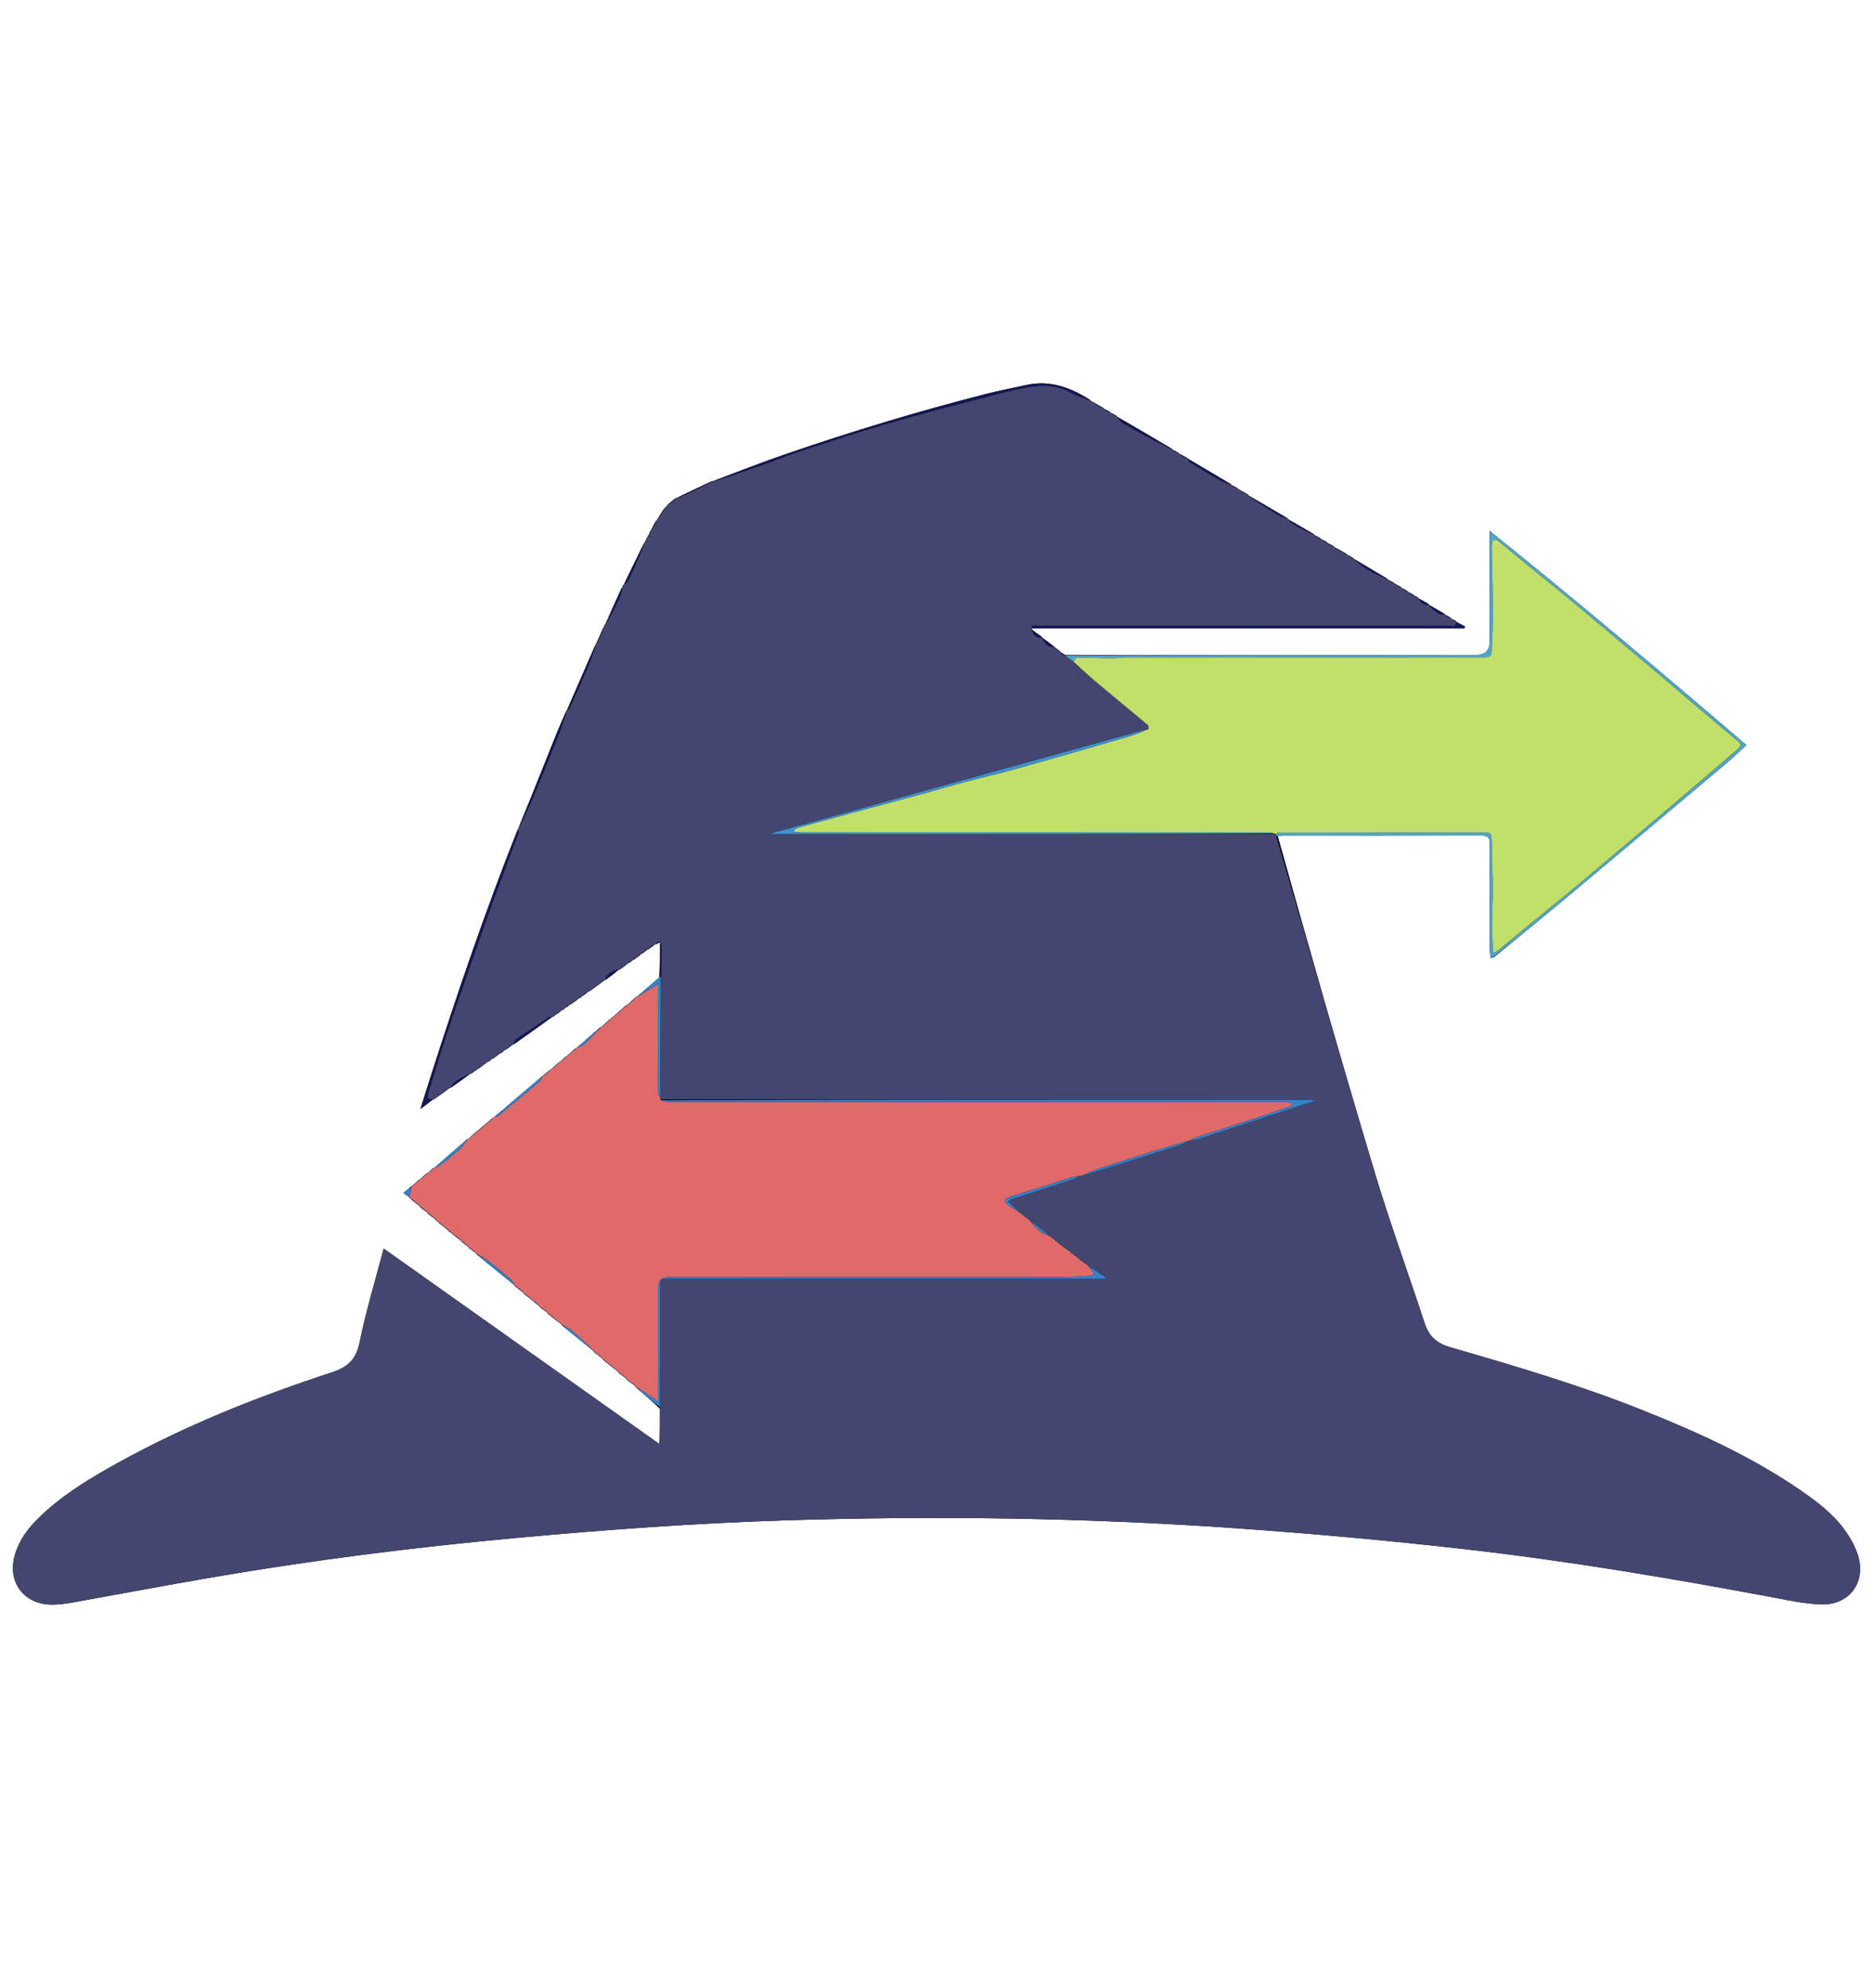<?xml version="1.0" encoding="UTF-8"?>
<svg id="Layer_1" data-name="Layer 1" xmlns="http://www.w3.org/2000/svg" viewBox="0 0 948 1006">
  <defs>
    <style>
      .cls-1 {
        fill: #c2e069;
      }

      .cls-2 {
        fill: #444670;
      }

      .cls-3 {
        fill: #151755;
      }

      .cls-4 {
        fill: #3e92cf;
      }

      .cls-5 {
        fill: #3383ca;
      }

      .cls-6 {
        fill: #50a3cb;
      }

      .cls-7 {
        fill: #e06969;
      }
    </style>
  </defs>
  <path d="M326.61,273.6c-.12.38-.25.76-.32,1.13,0,0-.02-.05-.39.21-3.44,7.03-6.88,14.05-10.26,21.08,0,0-.03-.05-.36.19-.12.38-.25.77-.32,1.14,0,0-.02-.06-.38.24-2.76,6.14-5.52,12.28-8.24,18.43,0,0-.02-.03-.35.21-.11.38-.22.76-.44,1.23,0,0,.04.15-.34.46-1.17,2.7-2.35,5.4-3.65,8.19,0,0,.04.15-.34.48-4.74,10.91-9.47,21.82-14.32,32.82,0,0,.05.14-.33.47-1.57,3.65-3.21,7.28-4.7,10.97-6.3,15.67-12.55,31.37-19.12,47.3-.09.37-.18.74-.56,1.48-.14.3-.3.59-.43.9-16.07,40.47-30.13,81.65-43.41,123.1-1.77,5.53-3.5,11.06-5.56,17.58,2.7-2.01,4.54-3.39,6.33-4.79,0,0,.01.05.46-.05,2.76-1.96,5.51-3.93,8.21-5.92,0,0,.01.06.47-.04,3.42-2.42,6.83-4.84,10.19-7.28,0,0,0,.06.39,0,.4-.32.8-.63,1.21-1.02,0,0,.06.03.47-.15,2.21-1.6,4.42-3.19,6.58-4.81,0,0,.01.06.42-.03.53-.44,1.06-.87,1.55-1.34,0,0,.01.05.45-.05,1.18-.87,2.35-1.75,3.53-2.62,0,0,0,0,.42-.09.78-.61,1.57-1.23,2.29-1.86,0,0,.01.06.45-.04,1.19-.88,2.38-1.75,3.52-2.65,0,0,.01.06.46-.05,6.52-4.63,13.05-9.27,19.52-13.92,0,0,.01.06.42-.03.52-.44,1.04-.88,1.55-1.33,0,0,0,.02.42-.07.78-.62,1.56-1.24,2.28-1.88,0,0,0,.06.42-.03.53-.44,1.05-.88,1.54-1.34,0,0,0,.04.41-.04.52-.43,1.04-.87,1.57-1.29,0,0-.01-.02.39-.09.51-.42,1.03-.84,1.89-1.29.14-.17.28-.34.84-.6.54-.44,1.08-.88,1.57-1.34,0,0,.01.05.42-.03.52-.44,1.05-.87,1.56-1.31,0,0,0,0,.42-.09.77-.62,1.54-1.25,2.26-1.9,0,0,.01.05.46-.06,2.73-1.98,5.46-3.96,8.18-5.94,0,0,0,0,.44-.1,2.17-1.61,4.34-3.23,6.48-5,0,0,.08.14.48-.06,1.55-1.15,3.1-2.31,4.6-3.49,0,0,.01.05.42-.03.52-.44,1.05-.87,1.56-1.31,0,0,0,0,.4-.07.51-.43,1.02-.86,1.88-1.33.13-.18.27-.35.8-.62.4-.34.81-.68,1.09-1.11,0,0,.08.12.49-.04.92-.71,1.84-1.41,2.7-2.13,0,0,0,.06.42-.03.2-.2.4-.4.92-.62.21-.22.43-.44,1.03-.74.41-.33.81-.66,1.02-1.18,0,0,.18.21.68-.03.65-.29,1.3-.59,2.31-1.04,0,6.09,0,11.79-.39,17.79-3.8,3.25-7.59,6.5-11.34,9.79,0,0-.05-.05-.48.06-1.42,1.29-2.85,2.58-4.19,3.9,0,0-.07-.06-.51.04-2.51,2.21-5.02,4.42-7.49,6.66,0,0-.01-.06-.37.03-.12.2-.24.4-.3.6,0,0-.04-.04-.48.06-1.41,1.31-2.82,2.62-4.16,3.95,0,0-.06-.06-.5.04-4.07,3.53-8.14,7.07-12.15,10.63,0,0-.04-.05-.47.05-1.2,1.08-2.39,2.16-3.54,3.28,0,0-.01-.06-.37.02-.12.2-.25.4-.31.6,0,0-.03-.05-.46.06-.95.88-1.9,1.76-2.84,2.66,0,0-.01-.01-.35.07-.12.19-.25.38-.32.58,0,0-.04-.04-.47.06-1.19,1.08-2.39,2.16-3.54,3.28,0,0-.02-.06-.37.03-.13.2-.26.39-.33.57,0,0-.04-.05-.47.05-.97.88-1.94,1.77-3.21,2.71-.2.1-.31.27-.77.63-7.84,6.65-15.67,13.31-23.48,19.99,0,0-.01-.03-.36.05-.13.19-.25.39-.32.58,0,0-.03-.05-.47.05-1.19,1.1-2.37,2.19-3.87,3.37-.2.11-.32.28-.77.62-.98.87-1.96,1.75-3.24,2.69-.2.1-.32.27-.77.61-1.2,1.09-2.39,2.19-3.51,3.32,0,0-.06-.06-.5.04-5.63,4.86-11.25,9.72-16.81,14.61,0,0-.06-.06-.49.03-.97.87-1.94,1.74-2.84,2.64,0,0-.06-.05-.49.04-1.2,1.08-2.39,2.17-3.51,3.29,0,0-.06-.06-.48.04-.96.87-1.91,1.75-2.85,2.65,0,0-.02-.03-.36.06-.12.19-.25.38-.31.58,0,0-.04-.04-.48.07-1.17,1.03-2.34,2.06-3.77,3.33,1.2.85,2.04,1.45,2.92,2,0,0-.06,0,.05.34.2.11.41.22.63.29,0,0-.03.03.15.43,1.49,1.21,2.98,2.41,4.51,3.57,0,0-.05.03.13.43,1.27.99,2.54,1.98,3.86,2.91,0,0-.07.03.1.44,1.27.99,2.55,1.97,3.87,2.92,0,0-.06,0,.05.34.21.11.41.22.64.28,0,0-.03.04.13.41.35.17.71.33,1.02.41,0,0-.05.08.06.5.9.7,1.81,1.41,2.78,2.05,0,0-.08.03.08.41.36.16.71.33,1.13.41,0,0-.1.02-.03.39.22.1.43.21.6.27,0,0,0,.07.12.46.68.48,1.36.96,2.1,1.39,0,0-.08.03.1.4.36.16.73.32,1.06.39,0,0-.04.08.08.48.68.48,1.36.96,2.1,1.39,0,0-.08.03.09.4.36.16.72.33,1.03.42,0,0-.02.08.1.49,1.14.9,2.27,1.81,3.45,2.66,0,0-.05.03.13.43,1.05.77,2.09,1.54,3.18,2.27,0,0-.06,0,.04.33.21.1.42.21.64.28,0,0-.03.03.17.43,6.37,5.21,12.74,10.41,19.15,15.57,0,0-.06.03.13.43,1.5,1.2,2.99,2.41,4.53,3.56,0,0-.06.03.13.43,1.28.98,2.55,1.96,3.87,2.89,0,0-.05.03.13.4.36.16.71.33,1.04.4,0,0-.06.08.06.48.68.49,1.36.97,2.08,1.41,0,0-.06,0,.05.34.2.11.41.21.63.29,0,0-.02.03.16.42,1.26.99,2.52,1.98,3.84,2.92,0,0-.06.03.12.44,2.38,1.88,4.76,3.75,7.2,5.57,0,0-.08.03.1.44,5.28,4.3,10.56,8.6,15.88,12.86,0,0-.06.03.12.44,1.5,1.2,3,2.4,4.55,3.55,0,0-.05.03.13.44,2.59,2.1,5.19,4.21,7.85,6.25,0,0-.09.03.09.44,1.28.98,2.56,1.97,3.91,2.9,0,0-.09.03.09.43,1.28.98,2.56,1.96,3.88,2.89,0,0-.06,0,.04.34.21.11.42.21.64.28,0,0-.03.03.15.44,4.05,3.45,8.1,6.9,12.2,10.88.01,5.83.03,11.65-.24,17.41,0,0,.02.29-.45.11-46.2-32.75-92.39-65.5-139.1-98.6-4.26,16.24-8.96,31.62-12.15,47.3-1.77,8.7-5.75,12.63-14.14,15.38-37.31,12.21-73.75,26.69-108.19,45.74-12.72,7.03-25.22,14.46-36.15,24.17-6.86,6.09-13.01,12.76-15.85,21.78-4.47,14.19,4.31,26.06,19.12,25.82,3.09-.05,6.21-.41,9.25-.96,23.68-4.23,47.32-8.72,71.02-12.79,51.07-8.76,102.44-15.26,154.03-19.99,45.3-4.15,90.65-7.47,136.13-8.9,75.91-2.39,151.75-1.36,227.53,3.94,39.07,2.74,78.05,6.23,116.96,10.67,52.48,5.98,104.5,14.74,156.38,24.51,7.72,1.45,15.52,3.1,23.33,3.41,14.45.57,23.19-11.03,18.91-24.86-1.47-4.75-4.13-9.34-7.11-13.37-5.94-8.01-13.9-13.98-22.06-19.58-24.92-17.12-52.27-29.46-80.22-40.61-31.64-12.61-64.27-22.26-96.95-31.71-6.81-1.97-10.8-5.55-12.97-12.2-8.26-25.28-17.45-50.27-25.09-75.73-17.04-56.78-33.36-113.78-49.29-170.88.88-.04,1.77-.11,2.65-.11,33.45,0,66.9.05,100.36-.07,3.37-.01,4.38,1.01,4.36,4.34-.13,17.83-.06,35.67-.03,53.5,0,1.3.27,2.59.52,4.25.4-.15.79-.3,1.63-.53,11.82-9.7,23.72-19.3,35.45-29.11,27.38-22.89,54.69-45.86,81.99-68.84,3.43-2.88,6.64-6.03,10.28-9.35-42.86-36.77-85.61-72.83-129.96-108.41,0,2.16,0,3.14,0,4.12,0,17.3,0,34.61-.01,51.91q0,6.73-6.68,6.75c-69.32.07-138.64.13-208.34-.03-.72-.48-1.43-.96-2.17-1.38,0,0,.05-.02-.15-.41-.83-.58-1.66-1.16-2.58-2.03-.15-.18-.34-.25-.78-.61-1.92-1.46-3.84-2.92-5.78-4.31,0,0,.06-.03-.16-.42-1.73-1.19-3.45-2.38-5.23-3.94-.05-.11-.09-.23.5-.36h218.78c.04-.31.08-.61.12-.92-1.43-.78-2.86-1.57-4.3-2.3,0,0,.05-.03-.18-.4-.75-.43-1.49-.85-2.47-1.05,0,0,.25-.2-.03-.52-.98-.58-1.96-1.16-3.01-1.71,0,0-.03-.07-.33-.36-2.64-1.57-5.27-3.14-7.92-4.65,0,0,.06-.02-.19-.4-1.72-.98-3.44-1.97-5.17-2.89,0,0,.05-.03-.17-.38-.62-.31-1.24-.62-1.85-.93,0,0,0,0-.26-.35-1.02-.56-2.04-1.13-3.06-1.65,0,0,.04-.02-.2-.4-1.04-.56-2.07-1.12-3.11-1.62,0,0,.05-.03-.17-.38-.62-.3-1.25-.6-1.86-.94,0,0-.03.03-.25-.29-.35-.14-.7-.28-1.05-.38,0,0,.04-.02-.2-.39-1.04-.56-2.07-1.12-3.12-1.62,0,0,.05-.03-.19-.41-5.72-3.41-11.43-6.82-17.15-10.23,0,0,.01,0-.25-.36-1.02-.56-2.05-1.12-3.07-1.64,0,0,.03-.02-.22-.39-2.14-1.22-4.28-2.44-6.43-3.61,0,0,.05-.03-.2-.4-1.04-.55-2.08-1.1-3.14-1.6,0,0,.04-.03-.2-.4-1.04-.55-2.08-1.1-3.13-1.6,0,0,.04-.03-.2-.39-1.04-.55-2.07-1.11-3.12-1.61,0,0,.05-.03-.2-.41-4.36-2.56-8.72-5.11-13.09-7.61,0,0,.05-.03-.2-.4-6.59-3.88-13.18-7.76-19.78-11.58,0,0,.05-.03-.2-.4-1.72-.98-3.43-1.96-5.16-2.9,0,0,.03-.02-.21-.39-1.03-.56-2.07-1.11-3.11-1.62,0,0,.05-.03-.21-.4-7.26-4.3-14.53-8.6-21.78-12.91,0,0-.02.02-.28-.34-1.46-.78-2.91-1.56-4.37-2.31,0,0,.03-.02-.22-.38-1.03-.55-2.07-1.11-3.11-1.62,0,0,.04-.02-.21-.4-9.24-5.44-18.49-10.88-27.74-16.26,0,0,.05-.03-.2-.4-1.04-.55-2.09-1.1-3.14-1.6,0,0,.05-.03-.19-.4-1.05-.54-2.1-1.08-3.15-1.59,0,0,.03-.02-.22-.39-2.14-1.22-4.28-2.43-6.43-3.61,0,0,.04-.03-.22-.4-10.01-6.44-20.6-10.28-32.73-7.53-6.48,1.47-13.02,2.67-19.46,4.31-34.46,8.77-68.46,19.07-102.08,30.64-12.33,4.24-24.47,9.02-36.65,13.58,0,0,0-.05-.5-.02-6.08,2.87-12.15,5.75-18.17,8.65,0,0-.01-.06-.44.05-.98.87-1.97,1.75-3.36,2.75-.71.86-1.43,1.72-2.53,2.79-1.22,1.92-2.43,3.84-3.6,5.77,0,0-.03-.03-.4.22-.74,1.48-1.49,2.97-2.39,4.55,0,0,.04.18-.33.47-.3.7-.59,1.4-.88,2.1,0,0,0,0-.33.22-.12.37-.24.74-.34,1.1,0,0-.02-.03-.35.2-.12.38-.24.75-.32,1.13,0,0-.02-.03-.36.19Z"/>
  <path class="cls-2" d="M322.99,483.9c-.13.18-.27.35-.81.56-.89.48-1.38.92-1.87,1.37,0,0,0,0-.23,0-.73.47-1.23.93-1.73,1.38,0,0-.01-.05-.24-.04-1.74,1.23-3.26,2.45-4.77,3.67,0,0-.08-.14-.31-.16-3.19.68-5.68,1.98-6.7,5.13,0,0,0,0-.24,0-2.96,2.02-5.67,4.03-8.39,6.04,0,0-.01-.05-.24-.04-.97.67-1.71,1.33-2.45,1.99,0,0,0,0-.23,0-.74.47-1.24.92-1.74,1.38,0,0-.01-.05-.23-.04-.74.48-1.25.95-1.76,1.42-.14.17-.28.34-.82.54-.9.47-1.39.9-1.88,1.33,0,0,.01.02-.23.03-.74.46-1.24.91-1.73,1.37,0,0,0-.04-.24-.03-.73.48-1.23.95-1.73,1.42,0,0,0-.06-.23-.06-.97.66-1.73,1.32-2.48,1.97,0,0,0-.02-.24,0-.73.48-1.22.94-1.72,1.41,0,0-.01-.06-.24-.06-.75.13-1.36.13-1.79.41-5.46,3.61-10.92,7.21-16.29,10.94-.79.55-1.12,1.77-1.67,2.67,0,0-.01-.06-.24-.05-1.4.92-2.56,1.83-3.73,2.75,0,0-.01-.06-.23-.07-.98.65-1.74,1.3-2.5,1.95,0,0,0,0-.24.01-1.41.91-2.57,1.81-3.72,2.71,0,0-.01-.05-.24-.04-.73.48-1.23.95-1.73,1.42,0,0-.01-.06-.24-.06-2.4,1.66-4.58,3.33-6.76,5,0,0-.06-.03-.3-.1-.61.34-.99.75-1.36,1.16,0,0,0-.06-.24-.06-2.68,1.35-5.22,2.57-7.54,4.12-1.17.78-1.93,2.16-2.88,3.27,0,0-.01-.06-.25-.06-2.97,2.01-5.7,4.02-8.43,6.03,0,0-.01-.05-.26-.05-3.03.05-2.6-1.67-2.08-3.37,2.85-9.26,5.56-18.57,8.61-27.77,4.05-12.22,8.33-24.36,12.57-36.51,3.95-11.32,7.89-22.64,11.98-33.9,3.92-10.78,8.06-21.49,12.04-32.25.38-1.04.33-2.23.48-3.35.09-.37.18-.74.64-1.34,2.67-5.43,5.09-10.58,7.28-15.84,4.21-10.11,8.35-20.26,12.39-30.44,1.57-3.96,2.79-8.06,4.17-12.09,0,0-.05-.14.24-.23.61-.5,1.02-.87,1.22-1.33,3.14-6.95,6.34-13.88,9.32-20.9,1.5-3.52,2.59-7.21,3.86-10.83,0,0-.04-.15.25-.24,1.44-2.87,2.59-5.65,3.74-8.43,0,0-.04-.15.18-.31.33-.54.44-.92.55-1.3,0,0,.02.03.24,0,2.49-4.47,4.86-8.86,6.99-13.36.77-1.63.95-3.54,1.39-5.32,0,0,.02.06.18-.04.27-.49.38-.89.5-1.28,0,0,.03.05.23.03.95-.93,1.89-1.73,2.38-2.76,1.7-3.54,3.28-7.13,4.85-10.74,1.12-2.59,2.14-5.22,3.2-7.83,0,0,.02.05.17-.06.27-.49.39-.87.51-1.25,0,0,.02.03.17-.08.27-.49.39-.86.5-1.24,0,0,.02.03.17-.08.27-.48.39-.85.51-1.23,0,0,0,0,.25-.04.5-.81.75-1.57,1-2.33,0,0-.04-.18.27-.27,1.02-1.63,1.74-3.17,2.45-4.71,0,0,.03.03.24.01,1.4-2,2.59-3.98,3.78-5.96.71-.86,1.43-1.72,2.6-2.63,1.41-.97,2.37-1.89,3.33-2.81,0,0,.01.06.25.07,2.38-.91,4.56-1.76,6.65-2.78,3.95-1.92,7.86-3.93,11.78-5.91,0,0,0,.05.24.04,2.35-.64,4.46-1.23,6.53-1.93,6.87-2.33,13.75-4.66,20.59-7.08,4.44-1.57,8.79-3.39,13.25-4.92,6.35-2.17,12.75-4.17,19.13-6.24,5.76-1.87,11.5-3.83,17.3-5.58,8.32-2.51,16.66-4.95,25.05-7.24,10.51-2.88,21.06-5.63,31.62-8.33,8.48-2.17,16.92-4.7,25.54-6.13,7.25-1.21,14.7-1.34,21.61,2.58,3.21,1.82,6.86,2.86,10.31,4.26,0,0-.04.03,0,.23,2.24,1.4,4.44,2.58,6.65,3.77,0,0-.03.02,0,.25,1.14.73,2.25,1.23,3.36,1.73,0,0-.05.03-.02.24,1.14.73,2.25,1.24,3.36,1.75,0,0-.05.03-.04.24,1.09,1.25,2.02,2.57,3.28,3.3,5.35,3.08,10.78,6.02,16.23,8.94,2.78,1.49,5.64,2.8,8.47,4.2,0,0-.04.02,0,.24,1.13.73,2.22,1.25,3.32,1.77,0,0-.03.02,0,.24,1.56.96,3.08,1.71,4.6,2.45,0,0,.02-.02.04.23.34.68.55,1.27.97,1.53,4.89,3,9.76,6.03,14.74,8.86,1.97,1.12,4.19,1.78,6.3,2.65,0,0-.05.03-.03.25,1.13.74,2.23,1.25,3.33,1.76,0,0-.03.02,0,.24,1.81,1.16,3.59,2.11,5.38,3.06,0,0-.05.03-.03.23,4.9,3.31,9.74,6.48,14.69,9.47,1.64.99,3.55,1.53,5.33,2.27,0,0-.05.03-.04.23,1.1,1.06,2.1,2.08,3.3,2.73,3.3,1.77,6.68,3.38,10.03,5.06,0,0-.05.03-.02.24,1.13.73,2.23,1.25,3.34,1.77,0,0-.04.03,0,.24,1.14.73,2.24,1.24,3.35,1.75,0,0-.04.03-.01.24,1.14.73,2.24,1.24,3.35,1.75,0,0-.05.03-.02.23,2.23,1.4,4.44,2.59,6.66,3.78,0,0-.03.02,0,.24,1.12.74,2.21,1.26,3.3,1.77,0,0-.01,0,.01.23,2.52,2.03,4.9,4.04,7.55,5.57,3.15,1.82,6.54,3.22,9.82,4.81,0,0-.05.03-.03.24,1.13.73,2.23,1.25,3.33,1.78,0,0-.04.02.05.17.46.28.82.41,1.18.55,0,0,.03-.03.07.22.71.52,1.37.78,2.04,1.05,0,0-.05.03-.02.24,1.13.73,2.23,1.26,3.33,1.78,0,0-.04.02,0,.24,1.12.74,2.2,1.26,3.28,1.79,0,0,0,0,.04.23.7.51,1.37.78,2.04,1.05,0,0-.05.03-.03.23,1.41,1.92,2.84,3.54,5.39,3.06,0,0-.06.02-.06.23,2.26,2.59,4.5,5.01,8.22,4.74,0,0,.03.07,0,.3,1.09.75,2.2,1.27,3.32,1.79,0,0-.25.2-.15.34.94.52,1.77.9,2.6,1.28,0,0-.05.03-.06.28-.58,2.92-2.73,1.69-4.1,1.69-69.12.07-138.23.06-207.35.06-1.11,0-2.22-.02-3.32.1-.19.02-.31.74-.46,1.13.05.11.09.23.17.76,1.16,2.62,2.56,4.39,5.42,3.91,0,0-.06.03-.06.23,1.36,2.52,2.75,4.8,5.99,4.5.23-.03.41.04.61.62.94.94,1.83,1.48,2.72,2.02,0,0-.05.02-.03.23.82.73,1.62,1.26,2.63,1.87,1.43.95,2.65,1.82,3.89,2.68.02,0,.04-.03.09.13.24.29.42.42.71.74,4.09,3.67,8.02,7.21,12.07,10.61,8.28,6.93,16.63,13.77,24.89,20.71.37.31.18,1.28,0,1.92-63.9,17.65-127.55,35.32-191.76,53.14,12.16,0,23.79,0,35.41,0,19.41,0,38.82.02,58.22.01,54.12,0,108.24-.02,162.43.01.07.04.23.03.25.18.15.41.27.68.4.94,16.61,56.91,32.93,113.9,49.97,170.68,7.64,25.46,16.82,50.46,25.09,75.73,2.17,6.65,6.16,10.23,12.97,12.2,32.67,9.45,65.3,19.1,96.95,31.71,27.95,11.14,55.3,23.49,80.22,40.61,8.16,5.6,16.12,11.57,22.06,19.58,2.98,4.02,5.64,8.62,7.11,13.37,4.28,13.83-4.46,25.43-18.91,24.86-7.81-.31-15.61-1.95-23.33-3.41-51.88-9.77-103.9-18.52-156.38-24.51-38.91-4.44-77.89-7.94-116.96-10.67-75.78-5.31-151.62-6.33-227.53-3.94-45.48,1.43-90.83,4.74-136.13,8.9-51.59,4.73-102.97,11.24-154.03,19.99-23.71,4.07-47.34,8.56-71.02,12.79-3.05.54-6.16.91-9.25.96-14.82.25-23.59-11.63-19.12-25.82,2.84-9.02,8.99-15.7,15.85-21.78,10.94-9.7,23.44-17.13,36.15-24.17,34.45-19.05,70.88-33.53,108.19-45.74,8.4-2.75,12.37-6.68,14.14-15.38,3.19-15.69,7.89-31.07,12.15-47.3,46.7,33.11,92.9,65.86,139.36,98.78.38.1.49.02.61-.05-.05-.06-.09-.11-.14-.17-.01-5.83-.03-11.65,0-18.05.04-21.92.04-43.26.04-65.15h225.35c.06-.27.13-.54.19-.81-2.97-2.02-5.93-4.05-8.91-6.06,0,.01.02,0-.08-.2-.92-.73-1.74-1.28-2.58-1.81-.01.02.02,0-.08-.18-.46-.31-.82-.46-1.15-.57.02.03.02-.04-.04-.24-.49-.48-.92-.77-1.39-1.04-.03.02.03,0-.07-.2-1.16-.95-2.21-1.7-3.27-2.44,0,.01.01,0-.08-.2-.91-.74-1.73-1.29-2.57-1.83-.03.02.03,0-.07-.17-.45-.31-.81-.45-1.16-.6,0,0,.01-.03-.05-.24-.9-.73-1.75-1.25-2.62-1.78-.03-.01.03-.04-.03-.24-.72-.68-1.39-1.15-2.08-1.61-.02.02.03,0-.08-.2-.93-.73-1.75-1.27-2.59-1.8-.02.02.03,0-.08-.2-3.14-2.52-6.18-4.83-9.24-7.13-.02.02.03,0-.07-.2-1.15-.95-2.2-1.7-3.26-2.45-.01.01.02,0-.08-.2-.92-.74-1.74-1.29-2.58-1.81-.02.02.03,0-.08-.21-1.75-1.68-3.39-3.17-5.15-4.76.75-.58.97-.86,1.26-.96,10.3-3.35,20.6-6.67,30.89-10.05,1.53-.5,2.97-1.28,4.6-1.94.15-.01.44-.05.7-.02,16.42-5.08,32.59-10.16,48.73-15.32,2.16-.69,4.21-1.75,6.29-2.65-.02-.02,0,.04.27.04,1.67-.31,3.11-.52,4.46-.96,17.17-5.62,34.33-11.27,51.49-16.91,2.14-.7,4.29-1.39,6.43-2.08l-.12-.65c-110.3,0-220.6,0-330.92-.19-.04-.32-.07-.44-.05-.88.05-7.17.03-14.02.05-20.88.04-13.38.1-26.76.32-40.34.24-5.3.36-10.38.31-15.47,0-.81-.76-1.61-1.18-2.42-.83.62-1.67,1.23-2.5,1.85,0,0-.18-.21-.31-.19-.51.42-.9.83-1.28,1.23-.21.22-.43.44-1.01.72-.57.26-.77.45-.97.65,0,0,0-.06-.21-.06-1.11.77-2,1.53-2.89,2.3,0,0-.08-.12-.26-.15-.55.39-.93.81-1.3,1.22Z"/>
  <path class="cls-7" d="M334.17,555.74c.03.13.05.25.16.82,1.43.69,2.79,1.14,4.14,1.14,76.12.03,152.23.03,228.35.03,27.96,0,55.92,0,83.88.03,1.26,0,2.53.29,3.79.44-.41,1.1-.81,1.44-1.28,1.6-6.46,2.22-12.91,4.46-19.39,6.59-9.64,3.16-19.32,6.22-28.96,9.38-.8.26-1.47.88-2.21,1.34,0,0-.02-.06-.27-.05-5.86,1.67-11.48,3.26-17.06,5.01-9.77,3.05-19.54,6.14-29.27,9.34-2.97.98-5.8,2.39-8.69,3.61,0,0-.29.04-.72.03-2.04.33-3.68.55-5.25,1.02-3.05.93-6.05,2.04-9.09,3-7.04,2.23-14.11,4.38-21.14,6.63-1.54.49-3.37,1.6-1.85,3.24,1.61,1.74,4.05,2.72,6.13,4.03,0,0-.05.03-.02.25.91.74,1.79,1.25,2.66,1.76,0,0-.03.02,0,.25,1.13.95,2.24,1.67,3.35,2.4,0,0-.05.03-.02.24,2.63,3.18,5.02,6.45,9.34,7.09,0,0-.04.02-.01.25.91.73,1.79,1.24,2.68,1.75,0,0-.04.03-.01.25.73.67,1.43,1.12,2.13,1.58,0,0-.06.03,0,.27.92.75,1.79,1.25,2.65,1.76,0,0,0,.02.05.23.43.33.81.45,1.19.57,0,0-.06.02-.02.25.91.74,1.78,1.26,2.66,1.78,0,0-.02.02,0,.25,1.14.95,2.25,1.67,3.36,2.39,0,0-.06.03-.02.24.5.47.96.74,1.43,1,0,0,0,.08.05.24.43.29.81.42,1.18.54,0,0-.03.02,0,.25.91.74,1.79,1.25,2.67,1.75,0,0-.03.02,0,.24,1.02,1.47,2.02,2.72,3.3,4.33-.93.29-1.68.7-2.45.75-4.85.28-9.7.66-14.55.66-66.19.05-132.38.03-198.56.04q-5.47,0-5.47,5.56c0,17.74,0,35.48,0,53.22,0,1.15,0,2.31,0,4.23-1.36-1.06-1.99-1.61-2.68-2.07-2.88-1.9-5.79-3.77-8.69-5.65,0,0,.03-.03-.04-.17-.27-.25-.47-.37-.67-.49,0,0,.06,0,.04-.22-1.36-1.17-2.7-2.13-4.05-3.08,0,0,.09-.03.06-.25-1.37-1.17-2.71-2.13-4.05-3.09,0,0,.09-.03.06-.24-2.69-2.29-5.35-4.37-8.01-6.45,0,0,.05-.03.03-.25-1.58-1.39-3.14-2.57-4.7-3.75,0,0,.06-.03.03-.24-3.8-3.63-7.51-7.13-11.38-10.43-1.33-1.13-3.09-1.76-4.65-2.62,0,0,.08-.03.05-.24-2.47-2.06-4.91-3.91-7.36-5.77,0,0,.06-.03.04-.25-1.35-1.18-2.67-2.14-4-3.11,0,0,.02-.03-.05-.17-.27-.26-.47-.37-.66-.49,0,0,.06,0,.04-.22-.74-.68-1.46-1.14-2.18-1.6,0,0,.06-.08.03-.25-.42-.31-.8-.45-1.19-.59,0,0,.05-.03.02-.25-1.36-1.17-2.69-2.12-4.03-3.08,0,0,.06-.03.03-.25-1.58-1.39-3.14-2.57-4.7-3.75,0,0,.06-.03.03-.24-.67-1.07-1.19-2.07-1.99-2.75-3.49-2.96-6.99-5.92-10.63-8.7-2.1-1.61-4.46-2.88-6.7-4.3,0,0,.03-.03-.05-.17-.27-.26-.47-.37-.67-.48,0,0,.06,0,.04-.22-1.13-.97-2.24-1.71-3.35-2.45,0,0,.05-.03.03-.24-1.2-1.09-2.37-1.98-3.54-2.86,0,0,.02-.08.02-.27-.4-.33-.79-.46-1.19-.6,0,0,.08-.03.05-.25-.75-.67-1.47-1.12-2.19-1.57,0,0,.04-.08.02-.26-.42-.31-.81-.45-1.21-.59,0,0,.08-.03.05-.25-.75-.67-1.47-1.12-2.2-1.57,0,0,0-.07.02-.25-.22-.27-.45-.37-.68-.46,0,0,.1-.02.05-.2-.45-.32-.84-.46-1.23-.6,0,0,.08-.03.05-.25-.97-.89-1.92-1.57-2.86-2.25,0,0,.05-.08.03-.25-.41-.32-.79-.46-1.17-.61,0,0,.03-.04-.04-.18-.28-.25-.47-.37-.67-.48,0,0,.06,0,.05-.22-1.35-1.18-2.69-2.14-4.02-3.1,0,0,.07-.03.04-.25-1.36-1.18-2.69-2.14-4.01-3.1,0,0,.05-.03.02-.25-1.57-1.4-3.12-2.58-4.67-3.76,0,0,.03-.03-.05-.17-.27-.26-.46-.37-.66-.49,0,0,.06,0,.04-.21.42-1.88.87-3.55,1.31-5.22,0,0,.04.04.18-.01.26-.24.39-.42.52-.6,0,0,.02.03.25.02,1.17-.92,2.1-1.83,3.03-2.75,0,0,.06.06.27.06,1.39-1.12,2.56-2.25,3.73-3.38,0,0,.06.05.27.06,1.16-.91,2.11-1.82,3.05-2.73,0,0,.06.06.27.06,1.07-.43,2.01-.75,2.76-1.32,3.13-2.44,6.32-4.84,9.25-7.51,1.89-1.73,3.37-3.91,5.03-5.89,0,0,.06.06.27.07,1.38-1.14,2.56-2.29,3.73-3.44.02-.23.14-.39.74-.52,1.36-.94,2.31-1.86,3.27-2.78.03-.23.14-.4.75-.54,1.57-1.16,2.73-2.3,3.9-3.44,0,0,.03.05.17,0,.27-.24.4-.42.54-.61,0,0,.01.03.25.03.66-.09,1.2-.04,1.5-.29,6.97-5.75,13.92-11.5,20.82-17.34.68-.57.92-1.65,1.37-2.49.02-.23.13-.39.74-.51,1.35-.94,2.29-1.86,3.23-2.79,0,0,.04.05.18,0,.27-.24.41-.43.54-.62,0,0,.02.06.24.05,1.4-1.13,2.57-2.26,3.74-3.38,0,0,.04.04.17-.02.26-.24.39-.42.52-.6,0,0,.01.01.25.01,1.17-.92,2.09-1.84,3.02-2.76,0,0,.03.05.17,0,.27-.24.4-.44.53-.63,0,0,.01.06.24.06,1.4-1.13,2.57-2.25,3.75-3.37,0,0,.04.05.26.04,1.52-.73,3.04-1.24,4.09-2.24,2.87-2.72,5.54-5.65,8.28-8.49,0,0,.06.06.27.06,1.6-1.35,3-2.71,4.39-4.06,0,0,.04.04.18,0,.27-.25.39-.44.52-.63,0,0,.01.06.24.05,2.72-2.25,5.21-4.5,7.71-6.75,0,0,.07.06.28.07,1.61-1.33,3.01-2.68,4.41-4.02,0,0,.05.05.27.05,3.37-2,6.52-4.01,10.44-6.5,0,4.06,0,7.38,0,10.7,0,14.58-.03,29.16.05,43.74,0,1.12.75,2.23,1.15,3.34Z"/>
  <path class="cls-6" d="M646.34,423.05c-.46-.17-.59-.43-.5-.91.38-.24.54-.26.86-.33.35-.16.48-.32.88-.53,34.48-.01,68.65-.02,102.82-.02,4.13,0,4.56.35,4.7,4.5.11,3.49-.03,6.99.06,10.49.12,4.36.54,8.72.51,13.07-.04,6.41-.5,12.82-.51,19.22,0,4.39.43,8.77.7,13.77,1.39-.8,2.09-1.08,2.64-1.53,4.78-3.91,9.52-7.87,14.3-11.79,6.32-5.18,12.68-10.3,18.98-15.5,6.28-5.19,12.52-10.44,18.76-15.69,7.66-6.44,15.32-12.88,22.95-19.35,7.07-5.99,14.12-12.01,21.17-18.03,8.06-6.88,16.17-13.7,24.14-20.68,3.02-2.65,2.72-3.23-.44-5.79-6.33-5.16-12.55-10.46-18.78-15.73-6.57-5.56-13.08-11.2-19.66-16.75-7.84-6.63-15.71-13.21-23.57-19.8-7.52-6.31-15.02-12.66-22.58-18.92-6.54-5.42-13.18-10.72-19.76-16.09-5.21-4.26-10.37-8.59-15.61-12.81-.61-.49-1.79-.92-2.35-.65-.55.26-.81,1.45-.89,2.26-.14,1.32-.07,2.66-.04,3.99.21,10.73.53,21.47.6,32.2.03,5.19-.47,10.37-.58,15.56-.11,5.28-.21,5.47-5.43,5.47-60.02,0-120.03,0-180.05.02-2.41,0-4.82.45-7.22.43-5.75-.06-11.49-.34-17.24-.33-.65,0-1.29,1.29-1.94,1.99-1.22-.87-2.44-1.74-3.86-2.79-.21-.18-.11-.37-.11-.37,69.32-.06,138.64-.12,207.96-.19q6.67,0,6.68-6.75c0-17.3.01-34.61.01-51.91,0-.98,0-1.97,0-4.12,44.35,35.58,87.1,71.63,129.96,108.41-3.64,3.32-6.85,6.46-10.28,9.35-27.3,22.98-54.61,45.95-81.99,68.84-11.73,9.81-23.63,19.41-35.77,29.01-.68.03-1.05.15-1.41.27-.15-1.3-.42-2.59-.42-3.89-.03-17.83-.1-35.67.03-53.5.02-3.33-.98-4.35-4.36-4.34-33.45.11-66.9.06-100.36.07-.88,0-1.77.07-2.99.2Z"/>
  <path class="cls-3" d="M522.24,317.92c-.17-.38-.06-1.1.14-1.12,1.1-.13,2.21-.1,3.32-.1,69.12,0,138.23,0,207.35-.06,1.37,0,3.52,1.23,4.1-1.72,1.45.5,2.88,1.29,4.31,2.07-.04.31-.08.61-.12.92-72.93,0-145.85,0-219.1.01Z"/>
  <path class="cls-5" d="M321.69,701.8c2.8,1.68,5.71,3.55,8.59,5.45.69.46,1.32,1.01,2.68,2.07,0-1.92,0-3.08,0-4.23,0-17.74,0-35.48,0-53.22q0-5.56,5.47-5.56c66.19,0,132.38,0,198.56-.04,4.85,0,9.7-.39,14.55-.66.77-.04,1.52-.45,2.45-.75-1.28-1.61-2.28-2.86-3.29-4.34,2.95,1.79,5.92,3.81,8.89,5.84-.06.27-.13.54-.19.81h-225.35c0,21.89,0,43.23-.07,64.88-4.12-3.14-8.17-6.59-12.31-10.25Z"/>
  <path class="cls-3" d="M551.95,202.63c-3.32-1.21-6.97-2.26-10.18-4.07-6.91-3.91-14.36-3.78-21.61-2.58-8.61,1.43-17.05,3.96-25.54,6.13-10.56,2.7-21.11,5.46-31.62,8.33-8.38,2.29-16.72,4.74-25.05,7.24-5.8,1.75-11.54,3.71-17.3,5.58-6.38,2.07-12.78,4.07-19.13,6.24-4.46,1.52-8.81,3.35-13.25,4.92-6.84,2.42-13.72,4.75-20.59,7.08-2.07.7-4.19,1.28-6.56,1.92,11.95-4.54,24.09-9.32,36.42-13.56,33.61-11.57,67.62-21.86,102.08-30.64,6.43-1.64,12.98-2.85,19.46-4.31,12.13-2.74,22.73,1.09,32.86,7.72Z"/>
  <path class="cls-3" d="M262.33,419.45c0,.94.04,2.13-.34,3.17-3.98,10.76-8.12,21.47-12.04,32.25-4.1,11.26-8.03,22.58-11.98,33.9-4.24,12.15-8.52,24.3-12.57,36.51-3.05,9.2-5.76,18.51-8.61,27.77-.52,1.7-.95,3.42,2.1,3.38-1.57,1.39-3.41,2.76-6.11,4.77,2.06-6.51,3.79-12.05,5.56-17.58,13.28-41.45,27.34-82.63,43.41-123.1.12-.31.28-.6.57-1.08Z"/>
  <path class="cls-5" d="M334.22,555.44c-.45-.8-1.19-1.92-1.2-3.03-.08-14.58-.05-29.16-.05-43.74,0-3.32,0-6.64,0-10.7-3.92,2.49-7.07,4.49-10.47,6.48,3.55-3.27,7.35-6.52,11.44-9.94.3-.17.48-.08.48-.08-.05,13.38-.11,26.76-.15,40.14-.02,6.86,0,13.71-.05,20.88Z"/>
  <path class="cls-3" d="M286.75,359.72c-1.19,3.87-2.41,7.97-3.98,11.92-4.04,10.18-8.18,20.33-12.39,30.44-2.19,5.25-4.61,10.41-7.13,15.71,6.06-15.58,12.31-31.27,18.61-46.94,1.48-3.69,3.13-7.32,4.89-11.14Z"/>
  <path class="cls-3" d="M593.23,227.26c-2.7-1.2-5.57-2.52-8.34-4.01-5.44-2.91-10.88-5.86-16.23-8.94-1.26-.73-2.19-2.04-3.27-3.32,9.24,5.2,18.48,10.64,27.85,16.27Z"/>
  <path class="cls-3" d="M301.4,326.43c-1.08,3.45-2.17,7.14-3.67,10.66-2.98,7.02-6.19,13.95-9.32,20.9-.21.46-.62.83-1.17,1.28,4.5-10.87,9.24-21.78,14.16-32.85Z"/>
  <path class="cls-5" d="M274.09,545.01c-.23.78-.48,1.85-1.15,2.42-6.89,5.83-13.85,11.59-20.82,17.34-.3.25-.84.2-1.51.28,7.59-6.66,15.43-13.32,23.48-20.04Z"/>
  <path class="cls-3" d="M259.98,528.46c.32-.85.65-2.07,1.44-2.62,5.37-3.73,10.83-7.34,16.29-10.94.42-.28,1.04-.28,1.82-.4-6.27,4.64-12.79,9.28-19.54,13.96Z"/>
  <path class="cls-5" d="M241.14,634.54c2.14,1.22,4.5,2.49,6.6,4.1,3.63,2.78,7.14,5.74,10.63,8.7.8.68,1.32,1.69,1.97,2.78-6.37-4.97-12.73-10.18-19.2-15.58Z"/>
  <path class="cls-3" d="M623.21,245.23c-1.98-.68-4.21-1.34-6.17-2.46-4.98-2.84-9.85-5.87-14.74-8.86-.42-.26-.64-.85-.98-1.52,7.23,4.07,14.5,8.36,21.89,12.85Z"/>
  <path class="cls-5" d="M236.79,576.34c-1.44,1.93-2.92,4.11-4.81,5.84-2.93,2.67-6.12,5.06-9.25,7.51-.74.58-1.69.89-2.79,1.31,5.38-4.88,11-9.74,16.85-14.65Z"/>
  <path class="cls-3" d="M326.08,274.81c-.88,2.48-1.89,5.11-3.01,7.7-1.56,3.6-3.14,7.2-4.85,10.74-.49,1.02-1.44,1.83-2.41,2.76,3.2-7.01,6.64-14.03,10.27-21.19Z"/>
  <path class="cls-3" d="M651.87,262.52c-1.66-.56-3.57-1.09-5.2-2.08-4.95-2.99-9.79-6.17-14.68-9.5,6.58,3.64,13.17,7.52,19.89,11.59Z"/>
  <path class="cls-5" d="M284.36,670.54c1.47.65,3.23,1.28,4.56,2.42,3.88,3.3,7.59,6.8,11.37,10.46-5.28-4.07-10.56-8.37-15.93-12.88Z"/>
  <path class="cls-3" d="M334.59,494.21c-.17.21-.35.12-.45.14-.1-5.68-.1-11.38-.1-17.47-1.01.46-1.66.75-2.56,1.16.58-.5,1.42-1.11,2.25-1.73.41.81,1.17,1.61,1.18,2.42.05,5.09-.08,10.18-.31,15.47Z"/>
  <path class="cls-3" d="M702.47,293.16c-3.16-1.39-6.55-2.8-9.7-4.62-2.65-1.53-5.03-3.54-7.55-5.58,5.69,3.18,11.41,6.59,17.25,10.19Z"/>
  <path class="cls-3" d="M314.75,297.45c-.27,1.64-.44,3.55-1.21,5.18-2.12,4.51-4.5,8.89-7.01,13.36,2.52-6.11,5.28-12.25,8.22-18.54Z"/>
  <path class="cls-3" d="M360.65,243.4c-3.67,1.96-7.58,3.98-11.53,5.89-2.1,1.02-4.28,1.86-6.68,2.77,5.81-2.9,11.88-5.77,18.21-8.66Z"/>
  <path class="cls-5" d="M304.05,519.75c-2.53,2.8-5.2,5.72-8.06,8.44-1.05,1-2.56,1.5-4.11,2.22,3.82-3.55,7.89-7.08,12.18-10.66Z"/>
  <path class="cls-3" d="M665.16,270.53c-3.23-1.48-6.61-3.1-9.91-4.87-1.2-.64-2.19-1.67-3.29-2.76,4.35,2.32,8.71,4.88,13.2,7.62Z"/>
  <path class="cls-3" d="M228.04,550.46c.72-1.06,1.48-2.44,2.65-3.21,2.32-1.55,4.86-2.77,7.56-4.11-3.16,2.43-6.57,4.85-10.22,7.32Z"/>
  <path class="cls-3" d="M219.36,556.42c2.51-1.96,5.24-3.97,8.24-5.96-2.5,1.98-5.25,3.94-8.24,5.96Z"/>
  <path class="cls-5" d="M305.04,687.82c2.57,1.88,5.23,3.95,7.89,6.27-2.6-1.86-5.2-3.97-7.89-6.27Z"/>
  <path class="cls-5" d="M317.35,508.41c-2.27,2.2-4.76,4.45-7.5,6.68,2.26-2.22,4.77-4.43,7.5-6.68Z"/>
  <path class="cls-3" d="M297.92,501.81c2.49-1.96,5.2-3.97,8.17-5.98-2.48,1.97-5.21,3.95-8.17,5.98Z"/>
  <path class="cls-3" d="M731.28,310.8c-3.57.42-5.81-2-8.07-4.62,2.64,1.33,5.27,2.9,8.07,4.62Z"/>
  <path class="cls-5" d="M277.06,664.53c2.35,1.65,4.8,3.5,7.24,5.59-2.38-1.64-4.76-3.51-7.24-5.59Z"/>
  <path class="cls-3" d="M306.55,495.76c.79-3.1,3.29-4.39,6.49-5-1.93,1.71-4.1,3.33-6.49,5Z"/>
  <path class="cls-3" d="M533.34,327.14c-3.13.5-4.52-1.78-5.88-4.33,1.93,1.22,3.85,2.68,5.88,4.33Z"/>
  <path class="cls-3" d="M305.39,317.76c-.95,2.62-2.1,5.4-3.48,8.22.94-2.66,2.11-5.36,3.48-8.22Z"/>
  <path class="cls-3" d="M240.33,542.04c1.98-1.58,4.15-3.24,6.59-4.9-1.96,1.61-4.17,3.21-6.59,4.9Z"/>
  <path class="cls-5" d="M208.17,600.33c-.22,1.61-.67,3.28-1.11,5.19-.84-.36-1.68-.96-2.88-1.81,1.43-1.27,2.6-2.3,3.99-3.38Z"/>
  <path class="cls-3" d="M681.78,280.54c-2.08-1-4.29-2.2-6.52-3.62,2.12.99,4.26,2.21,6.52,3.62Z"/>
  <path class="cls-3" d="M558.59,206.63c-2.08-1-4.29-2.19-6.52-3.61,2.12.99,4.26,2.2,6.52,3.61Z"/>
  <path class="cls-3" d="M527.4,322.41c-2.75.67-4.15-1.1-5.29-3.54,1.72.96,3.45,2.15,5.29,3.54Z"/>
  <path class="cls-3" d="M336.1,257.55c-.99,1.87-2.18,3.85-3.6,5.85.98-1.9,2.19-3.82,3.6-5.85Z"/>
  <path class="cls-3" d="M631.89,250.54c-1.66-.76-3.44-1.71-5.25-2.9,1.69.75,3.41,1.73,5.25,2.9Z"/>
  <path class="cls-5" d="M308.71,515.75c-1.17,1.3-2.56,2.66-4.21,3.99,1.16-1.33,2.58-2.64,4.21-3.99Z"/>
  <path class="cls-5" d="M322.05,504.47c-1.19,1.29-2.59,2.63-4.24,3.95,1.17-1.32,2.6-2.61,4.24-3.95Z"/>
  <path class="cls-5" d="M207.84,606.57c1.46.98,3,2.16,4.56,3.58-1.48-.97-2.98-2.17-4.56-3.58Z"/>
  <path class="cls-3" d="M723.14,305.78c-2.43.67-3.86-.95-5.26-2.9,1.7.75,3.42,1.73,5.26,2.9Z"/>
  <path class="cls-5" d="M260.42,650.54c1.46.98,3.02,2.16,4.58,3.57-1.49-.97-2.99-2.17-4.58-3.57Z"/>
  <path class="cls-5" d="M300.36,683.83c1.47.97,3.03,2.15,4.59,3.57-1.5-.96-3-2.16-4.59-3.57Z"/>
  <path class="cls-3" d="M313.53,490.75c1.32-1.12,2.83-2.35,4.6-3.56-1.3,1.16-2.85,2.31-4.6,3.56Z"/>
  <path class="cls-5" d="M273.1,661.17c1.23.77,2.55,1.73,3.88,2.93-1.26-.75-2.52-1.74-3.88-2.93Z"/>
  <path class="cls-5" d="M249.46,565.69c-.95,1.09-2.11,2.22-3.53,3.35.94-1.11,2.13-2.2,3.53-3.35Z"/>
  <path class="cls-5" d="M316.98,697.84c1.25.75,2.6,1.7,3.93,2.9-1.28-.74-2.56-1.72-3.93-2.9Z"/>
  <path class="cls-5" d="M240.8,572.97c-.96,1.09-2.13,2.24-3.55,3.37.94-1.12,2.14-2.21,3.55-3.37Z"/>
  <path class="cls-5" d="M312.99,694.51c1.25.75,2.6,1.71,3.93,2.91-1.29-.74-2.56-1.72-3.93-2.91Z"/>
  <path class="cls-5" d="M282.77,537.75c-.96,1.07-2.13,2.2-3.55,3.31.94-1.1,2.14-2.18,3.55-3.31Z"/>
  <path class="cls-5" d="M216.16,593.66c-.96,1.08-2.13,2.21-3.55,3.32.94-1.11,2.14-2.19,3.55-3.32Z"/>
  <path class="cls-5" d="M212.48,610.58c1.24.76,2.57,1.72,3.9,2.93-1.27-.75-2.54-1.74-3.9-2.93Z"/>
  <path class="cls-5" d="M216.45,613.93c1.25.76,2.58,1.72,3.91,2.92-1.28-.74-2.55-1.73-3.91-2.92Z"/>
  <path class="cls-5" d="M291.42,530.43c-.96,1.08-2.13,2.2-3.55,3.31.95-1.1,2.14-2.18,3.55-3.31Z"/>
  <path class="cls-3" d="M332.09,263.51c-.53,1.41-1.24,2.95-2.18,4.54.51-1.44,1.26-2.93,2.18-4.54Z"/>
  <path class="cls-5" d="M265.08,654.53c1.24.75,2.58,1.71,3.92,2.9-1.27-.74-2.55-1.72-3.92-2.9Z"/>
  <path class="cls-3" d="M601.15,231.97c-1.39-.57-2.91-1.31-4.47-2.29,1.42.55,2.88,1.33,4.47,2.29Z"/>
  <path class="cls-5" d="M233.57,628.12c1.11.68,2.29,1.56,3.46,2.68-1.13-.67-2.27-1.57-3.46-2.68Z"/>
  <path class="cls-3" d="M249.3,535.77c.94-.85,2.1-1.75,3.5-2.66-.93.86-2.11,1.74-3.5,2.66Z"/>
  <path class="cls-3" d="M256,531.16c.95-.87,2.12-1.78,3.54-2.69-.94.89-2.13,1.76-3.54,2.69Z"/>
  <path class="cls-5" d="M286.73,534.38c-.71.87-1.64,1.79-2.81,2.7.7-.89,1.65-1.77,2.81-2.7Z"/>
  <path class="cls-5" d="M244.81,569.67c-.74.86-1.69,1.78-2.9,2.69.73-.89,1.71-1.76,2.9-2.69Z"/>
  <path class="cls-5" d="M278.07,541.69c-.73.88-1.67,1.8-2.87,2.71.72-.89,1.68-1.78,2.87-2.71Z"/>
  <path class="cls-5" d="M219.49,590.99c-.73.87-1.68,1.78-2.87,2.67.72-.89,1.69-1.76,2.87-2.67Z"/>
  <path class="cls-5" d="M212.17,596.99c-.72.86-1.65,1.78-2.83,2.68.71-.88,1.66-1.76,2.83-2.68Z"/>
  <path class="cls-3" d="M342,252.06c-.74.86-1.7,1.78-2.92,2.69.73-.88,1.72-1.76,2.92-2.69Z"/>
  <path class="cls-5" d="M237.11,631.22c1.02.54,2.13,1.28,3.23,2.27-1.05-.53-2.1-1.3-3.23-2.27Z"/>
  <path class="cls-5" d="M222.25,618.77c.89.47,1.83,1.15,2.77,2.07-.91-.46-1.81-1.16-2.77-2.07Z"/>
  <path class="cls-3" d="M626.52,247.25c-.98-.33-2.09-.84-3.21-1.6,1.02.31,2.05.86,3.21,1.6Z"/>
  <path class="cls-3" d="M561.96,208.61c-.99-.31-2.1-.81-3.24-1.56,1.02.29,2.07.83,3.24,1.56Z"/>
  <path class="cls-3" d="M671.82,274.53c-.98-.33-2.09-.84-3.22-1.59,1.02.31,2.06.86,3.22,1.59Z"/>
  <path class="cls-3" d="M668.48,272.54c-.98-.33-2.08-.85-3.21-1.61,1.01.31,2.05.87,3.21,1.61Z"/>
  <path class="cls-3" d="M324.75,482.74c.69-.68,1.57-1.45,2.71-2.21-.67.71-1.59,1.42-2.71,2.21Z"/>
  <path class="cls-3" d="M565.29,210.6c-.99-.33-2.1-.84-3.23-1.59,1.02.31,2.06.86,3.23,1.59Z"/>
  <path class="cls-3" d="M705.77,295.18c-.98-.34-2.08-.86-3.21-1.62,1.02.32,2.05.88,3.21,1.62Z"/>
  <path class="cls-3" d="M715.69,301.21c-.96-.35-2.04-.87-3.15-1.63.99.33,2.01.89,3.15,1.63Z"/>
  <path class="cls-3" d="M734.61,312.88c-.97-.36-2.08-.88-3.14-1.65,1.03.33,2.02.91,3.14,1.65Z"/>
  <path class="cls-3" d="M596.55,229.28c-.97-.33-2.07-.85-3.19-1.6,1,.32,2.04.87,3.19,1.6Z"/>
  <path class="cls-3" d="M712.42,299.18c-.98-.34-2.08-.86-3.2-1.62,1.01.32,2.05.88,3.2,1.62Z"/>
  <path class="cls-3" d="M685.08,282.56c-.96-.34-2.05-.86-3.17-1.62.99.32,2.02.88,3.17,1.62Z"/>
  <path class="cls-3" d="M675.15,276.53c-.99-.33-2.09-.84-3.22-1.59,1.02.31,2.06.86,3.22,1.59Z"/>
  <path class="cls-3" d="M295.21,503.76c.53-.61,1.28-1.27,2.27-1.93-.52.63-1.29,1.25-2.27,1.93Z"/>
  <path class="cls-3" d="M536.68,329.79c-.79-.35-1.68-.88-2.58-1.68.82.33,1.65.9,2.58,1.68Z"/>
  <path class="cls-3" d="M253.26,533.06c.55-.61,1.31-1.27,2.32-1.9-.53.63-1.32,1.25-2.32,1.9Z"/>
  <path class="cls-3" d="M281.9,513.09c.54-.61,1.29-1.27,2.3-1.92-.53.63-1.31,1.25-2.3,1.92Z"/>
  <path class="cls-3" d="M539.08,331.49c.19.11.1.3.09.4-.81-.42-1.61-.95-2.42-1.71.71.24,1.42.72,2.33,1.31Z"/>
  <path class="cls-5" d="M226.92,622.77c.66.25,1.38.7,2.1,1.4-.68-.23-1.36-.72-2.1-1.4Z"/>
  <path class="cls-5" d="M270.21,658.7c.66.26,1.38.71,2.1,1.42-.68-.24-1.36-.73-2.1-1.42Z"/>
  <path class="cls-5" d="M230.26,625.43c.66.25,1.38.7,2.1,1.4-.68-.24-1.36-.72-2.1-1.4Z"/>
  <path class="cls-3" d="M737.09,314.48c-.72-.2-1.55-.58-2.37-1.21.76.17,1.5.6,2.37,1.21Z"/>
  <path class="cls-3" d="M717.79,302.49c-.56-.09-1.22-.36-1.93-.87.58.07,1.2.38,1.93.87Z"/>
  <path class="cls-3" d="M279.94,514.5c.29-.42.79-.89,1.52-1.36-.28.43-.8.87-1.52,1.36Z"/>
  <path class="cls-3" d="M329.37,268.51c-.07.62-.32,1.38-.82,2.19.04-.65.34-1.35.82-2.19Z"/>
  <path class="cls-3" d="M320.51,485.79c.29-.4.78-.85,1.5-1.31-.28.41-.79.84-1.5,1.31Z"/>
  <path class="cls-3" d="M318.54,487.17c.3-.41.79-.87,1.53-1.34-.28.43-.81.86-1.53,1.34Z"/>
  <path class="cls-3" d="M247.32,537.15c.3-.42.8-.89,1.55-1.36-.28.44-.81.88-1.55,1.36Z"/>
  <path class="cls-3" d="M284.61,511.18c.3-.42.8-.89,1.54-1.36-.28.44-.81.88-1.54,1.36Z"/>
  <path class="cls-3" d="M709.13,297.17c-.56-.09-1.22-.35-1.93-.85.58.07,1.2.37,1.93.85Z"/>
  <path class="cls-3" d="M286.57,509.8c.29-.41.79-.86,1.52-1.33-.28.42-.8.85-1.52,1.33Z"/>
  <path class="cls-3" d="M293.24,505.15c.3-.42.8-.87,1.54-1.34-.28.43-.81.86-1.54,1.34Z"/>
  <path class="cls-3" d="M291.25,506.53c.3-.43.82-.89,1.57-1.36-.29.44-.83.88-1.57,1.36Z"/>
  <path class="cls-3" d="M288.53,508.41c.29-.4.79-.83,1.51-1.28-.28.4-.8.82-1.51,1.28Z"/>
  <path class="cls-3" d="M323.18,483.86c.18-.37.55-.79,1.17-1.14-.16.41-.57.75-1.17,1.14Z"/>
  <path class="cls-4" d="M754.49,484.69c.31-.3.68-.42,1.14-.41-.3.29-.69.44-1.14.41Z"/>
  <path class="cls-3" d="M238.65,543.15c.18-.37.56-.78,1.16-1.09-.17.42-.57.74-1.16,1.09Z"/>
  <path class="cls-3" d="M329.83,479.17c.19-.37.57-.77,1.18-1.1-.17.4-.58.73-1.18,1.1Z"/>
  <path class="cls-3" d="M306.15,316.11c.05.26-.05.64-.32,1.14-.05-.26.05-.64.32-1.14Z"/>
  <path class="cls-5" d="M221.14,617.89c.3-.04.68.11,1.11.47-.31.05-.67-.12-1.11-.47Z"/>
  <path class="cls-5" d="M269.08,657.84c.3-.04.68.1,1.12.46-.31.05-.67-.11-1.12-.46Z"/>
  <path class="cls-5" d="M229.1,624.57c.31-.05.7.09,1.14.44-.32.06-.69-.1-1.14-.44Z"/>
  <path class="cls-5" d="M232.42,627.24c.31-.05.7.09,1.13.45-.33.06-.68-.1-1.13-.45Z"/>
  <path class="cls-5" d="M225.09,621.25c.31-.05.7.09,1.12.46-.33.06-.69-.11-1.12-.46Z"/>
  <path class="cls-3" d="M707.02,295.92c-.25.02-.61-.11-1.07-.41.26-.03.61.11,1.07.41Z"/>
  <path class="cls-3" d="M315.44,296.09c.06.28-.06.67-.36,1.17-.06-.28.06-.67.36-1.17Z"/>
  <path class="cls-3" d="M328.14,270.86c.04.26-.08.63-.36,1.11-.04-.26.08-.63.36-1.11Z"/>
  <path class="cls-3" d="M327.46,272.17c.05.27-.07.64-.36,1.13-.05-.27.07-.64.36-1.13Z"/>
  <path class="cls-3" d="M326.78,273.49c.05.27-.07.65-.37,1.14-.05-.27.07-.65.37-1.14Z"/>
  <path class="cls-5" d="M309.45,515.11c.05.15-.08.34-.37.59-.05-.14.08-.34.37-.59Z"/>
  <path class="cls-5" d="M320.94,701.11c.15-.06.34.06.61.33-.14.05-.35-.05-.61-.33Z"/>
  <path class="cls-5" d="M287.47,533.74c.05.15-.08.34-.38.59-.05-.15.08-.35.38-.59Z"/>
  <path class="cls-5" d="M283.5,537.13c.04.14-.09.31-.38.55-.04-.13.09-.32.38-.55Z"/>
  <path class="cls-5" d="M278.82,541.08c.04.15-.09.34-.39.58-.04-.14.09-.34.39-.58Z"/>
  <path class="cls-5" d="M272.35,660.48c.14-.06.34.06.6.33-.14.05-.34-.06-.6-.33Z"/>
  <path class="cls-5" d="M250.2,565.07c.04.14-.09.33-.39.57-.04-.14.09-.33.39-.57Z"/>
  <path class="cls-5" d="M208.92,599.7c.04.14-.09.32-.38.56-.04-.14.09-.33.38-.56Z"/>
  <path class="cls-3" d="M327.86,480.53c-.01-.15.19-.35.6-.6.01.15-.19.35-.6.6Z"/>
  <path class="cls-5" d="M207.1,605.88c.14-.05.33.06.6.34-.13.05-.34-.06-.6-.34Z"/>
  <path class="cls-5" d="M220.4,617.22c.14-.06.34.06.61.33-.14.05-.34-.05-.61-.33Z"/>
  <path class="cls-5" d="M226.23,622.05c.19-.09.42,0,.67.3-.2.1-.42,0-.67-.3Z"/>
  <path class="cls-5" d="M240.38,633.86c.14-.06.34.05.61.33-.14.06-.35-.05-.61-.33Z"/>
  <path class="cls-1" d="M646.55,421.86c-.16.02-.33.05-.73.14-.24.06-.4.08-.66-.18-1.57-.36-2.88-.56-4.19-.56-46.02-.02-92.05-.01-138.07-.01-32.49,0-64.99,0-97.48-.02-1.27,0-2.54-.29-3.81-.44.71-1.24,1.41-1.73,2.19-1.95,11.67-3.22,23.35-6.41,35.04-9.57,9.57-2.59,19.16-5.1,28.72-7.71,6.59-1.8,13.12-3.81,19.72-5.56,9.04-2.4,18.17-4.47,27.17-6.99,19.21-5.38,38.38-10.93,57.53-16.51,3.18-.93,6.21-2.38,9.3-3.6-.07-.66.11-1.63-.25-1.94-8.27-6.94-16.62-13.78-24.89-20.71-4.05-3.39-7.98-6.94-12.12-10.77-.34-.49-.53-.61-.72-.74,0,0-.02.02-.04.03.63-.69,1.28-1.98,1.92-1.98,5.75,0,11.49.28,17.24.33,2.41.02,4.82-.42,7.22-.43,60.02-.03,120.03-.02,180.05-.02,5.21,0,5.31-.19,5.43-5.47.11-5.19.62-10.38.58-15.56-.07-10.74-.39-21.47-.6-32.2-.03-1.33-.1-2.67.04-3.99.09-.81.35-2,.89-2.26.57-.27,1.74.16,2.35.65,5.24,4.22,10.4,8.55,15.61,12.81,6.58,5.38,13.22,10.68,19.76,16.09,7.57,6.26,15.06,12.61,22.58,18.92,7.86,6.6,15.73,13.18,23.57,19.8,6.57,5.56,13.09,11.19,19.66,16.75,6.23,5.28,12.45,10.58,18.78,15.73,3.15,2.57,3.46,3.14.44,5.79-7.97,6.98-16.08,13.81-24.14,20.68-7.05,6.02-14.1,12.04-21.17,18.03-7.64,6.47-15.29,12.91-22.95,19.35-6.24,5.25-12.47,10.5-18.76,15.69-6.3,5.2-12.66,10.32-18.98,15.5-4.78,3.92-9.52,7.87-14.3,11.79-.55.45-1.25.73-2.64,1.53-.27-5-.71-9.38-.7-13.77.01-6.41.47-12.81.51-19.22.03-4.36-.39-8.71-.51-13.07-.09-3.49.05-6.99-.06-10.49-.14-4.15-.56-4.5-4.7-4.5-34.17,0-68.34,0-102.97.07-.65.17-.79.33-.88.53Z"/>
  <path class="cls-5" d="M602.93,577.11c.46-.46,1.14-1.08,1.93-1.34,9.65-3.15,19.32-6.21,28.96-9.38,6.49-2.13,12.94-4.38,19.39-6.59.47-.16.88-.5,1.28-1.6-1.26-.15-2.53-.44-3.79-.44-27.96-.03-55.92-.03-83.88-.03-76.12,0-152.23,0-228.35-.03-1.35,0-2.7-.45-4.12-.95,110.23-.25,220.54-.25,330.84-.25l.12.65c-2.14.69-4.29,1.37-6.43,2.08-17.16,5.64-34.32,11.29-51.49,16.91-1.36.44-2.79.65-4.46.96Z"/>
  <path class="cls-4" d="M581.04,368.87c-2.85,1.23-5.88,2.69-9.06,3.62-19.15,5.58-38.32,11.13-57.53,16.51-9,2.52-18.13,4.59-27.17,6.99-6.6,1.75-13.13,3.76-19.72,5.56-9.56,2.61-19.15,5.12-28.72,7.71-11.69,3.16-23.36,6.36-35.04,9.57-.78.21-1.48.71-2.19,1.95,1.27.15,2.54.44,3.81.44,32.49.03,64.99.02,97.48.02,46.02,0,92.05,0,138.07.01,1.31,0,2.62.2,4.12.52-53.93.23-108.05.24-162.17.25-19.41,0-38.82,0-58.22-.01-11.63,0-23.25,0-35.41,0,64.2-17.82,127.86-35.49,191.76-53.14Z"/>
  <path class="cls-5" d="M547.63,595.04c2.63-1.24,5.45-2.66,8.42-3.64,9.73-3.2,19.49-6.29,29.27-9.34,5.58-1.74,11.21-3.34,17.08-4.99-1.83.9-3.88,1.96-6.04,2.65-16.14,5.16-32.31,10.24-48.73,15.32Z"/>
  <path class="cls-5" d="M515.34,612.77c-1.97-1.11-4.41-2.09-6.02-3.83-1.52-1.64.32-2.75,1.85-3.24,7.04-2.25,14.1-4.4,21.14-6.63,3.04-.96,6.04-2.07,9.09-3,1.57-.48,3.21-.69,5.1-1.01-1.2.67-2.64,1.45-4.17,1.95-10.29,3.38-20.59,6.69-30.89,10.05-.28.09-.5.37-1.26.96,1.76,1.6,3.4,3.08,5.15,4.76Z"/>
  <path class="cls-5" d="M530.65,624.76c-4.22-.45-6.6-3.71-9.21-6.91,3.03,2.08,6.07,4.4,9.21,6.91Z"/>
  <path class="cls-5" d="M521.34,617.43c-1.01-.53-2.12-1.26-3.24-2.22,1.04.52,2.09,1.27,3.24,2.22Z"/>
  <path class="cls-5" d="M545.32,636.07c-1.01-.53-2.12-1.25-3.24-2.21,1.04.51,2.09,1.26,3.24,2.21Z"/>
  <path class="cls-5" d="M550.62,640.09c-.78-.32-1.66-.83-2.55-1.58.81.3,1.63.84,2.55,1.58Z"/>
  <path class="cls-5" d="M517.99,614.79c-.78-.32-1.65-.84-2.54-1.59.81.3,1.62.85,2.54,1.59Z"/>
  <path class="cls-5" d="M541.96,633.43c-.78-.33-1.65-.84-2.53-1.6.81.31,1.62.86,2.53,1.6Z"/>
  <path class="cls-5" d="M533.32,626.76c-.78-.32-1.66-.82-2.56-1.57.81.3,1.63.84,2.56,1.57Z"/>
  <path class="cls-5" d="M538.12,630.59c-.8-.3-1.66-.8-2.56-1.54.81.29,1.65.81,2.56,1.54Z"/>
  <path class="cls-5" d="M535.48,628.57c-.64-.25-1.34-.7-2.05-1.39.66.24,1.33.72,2.05,1.39Z"/>
  <path class="cls-5" d="M546.77,637.31c-.41-.07-.87-.34-1.35-.83.42.06.86.35,1.35.83Z"/>
  <path class="cls-5" d="M547.96,638.11c-.28.04-.66-.08-1.1-.4.29-.05.65.09,1.1.4Z"/>
  <path class="cls-5" d="M539.32,631.43c-.28.05-.66-.07-1.1-.4.29-.06.65.08,1.1.4Z"/>
  <path class="cls-5" d="M333.89,730.33c.19.09.24.14.28.2-.12.08-.23.16-.37.15-.03-.09-.05-.38.09-.35Z"/>
  <path class="cls-6" d="M543.36,334.89c.13-.03.31.09.55.38-.13.04-.31-.09-.55-.38Z"/>
  <path class="cls-4" d="M646.7,421.81c-.06-.15.07-.31.41-.48.07.16-.07.32-.41.48Z"/>
</svg>